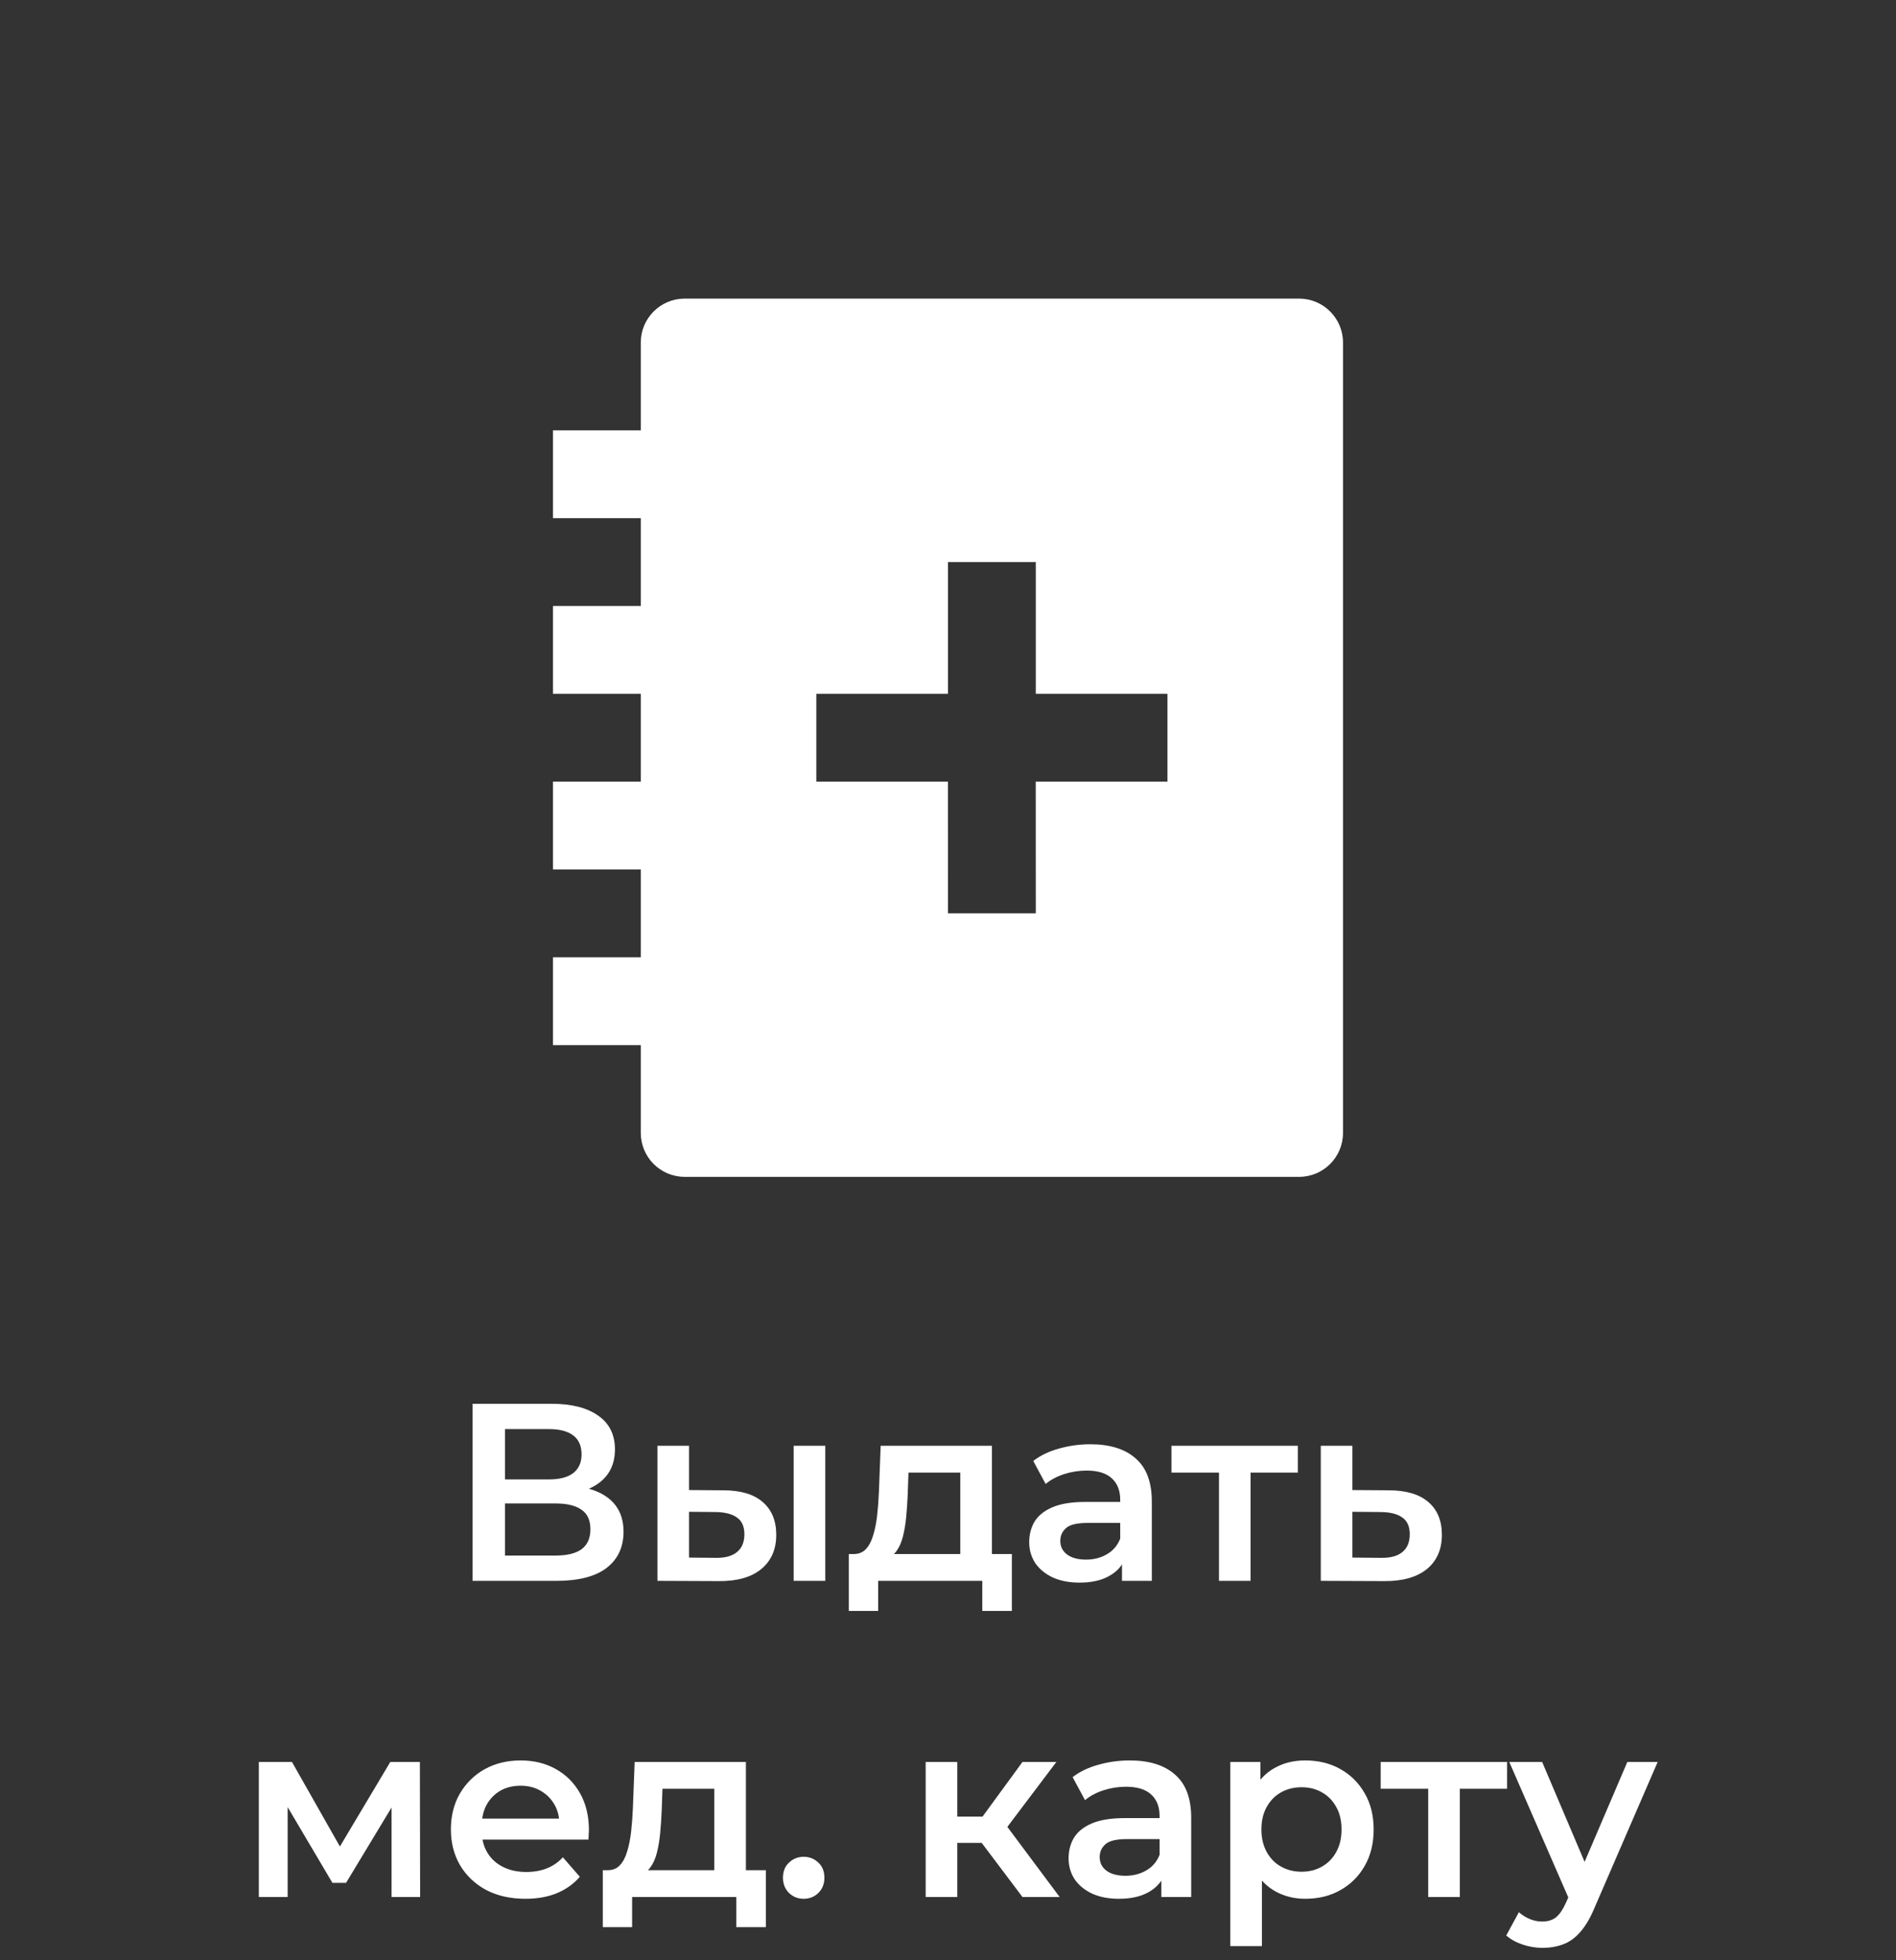 <svg width="90" height="93" viewBox="0 0 90 93" fill="none" xmlns="http://www.w3.org/2000/svg">
<rect x="0" y="0" width="90" height="93" fill="#333333" stroke="none"/>
<path d="M22.434 75V66.6H26.19C27.134 66.6 27.87 66.788 28.398 67.164C28.926 67.532 29.19 68.064 29.19 68.76C29.19 69.448 28.938 69.98 28.434 70.356C27.93 70.724 27.266 70.908 26.442 70.908L26.658 70.476C27.594 70.476 28.318 70.664 28.83 71.04C29.342 71.416 29.598 71.96 29.598 72.672C29.598 73.4 29.33 73.972 28.794 74.388C28.258 74.796 27.466 75 26.418 75H22.434ZM23.97 73.8H26.37C26.914 73.8 27.326 73.7 27.606 73.5C27.886 73.292 28.026 72.976 28.026 72.552C28.026 72.128 27.886 71.82 27.606 71.628C27.326 71.428 26.914 71.328 26.37 71.328H23.97V73.8ZM23.97 70.188H26.058C26.562 70.188 26.946 70.088 27.21 69.888C27.474 69.68 27.606 69.384 27.606 69C27.606 68.6 27.474 68.3 27.21 68.1C26.946 67.9 26.562 67.8 26.058 67.8H23.97V70.188ZM37.675 75V68.592H39.175V75H37.675ZM34.327 70.704C35.151 70.704 35.775 70.888 36.199 71.256C36.631 71.624 36.847 72.144 36.847 72.816C36.847 73.512 36.607 74.056 36.127 74.448C35.655 74.832 34.983 75.02 34.111 75.012L31.207 75V68.592H32.707V70.692L34.327 70.704ZM33.979 73.908C34.419 73.916 34.755 73.824 34.987 73.632C35.219 73.44 35.335 73.16 35.335 72.792C35.335 72.424 35.219 72.16 34.987 72C34.763 71.832 34.427 71.744 33.979 71.736L32.707 71.724V73.896L33.979 73.908ZM45.584 74.304V69.864H43.124L43.088 70.896C43.072 71.264 43.048 71.62 43.016 71.964C42.984 72.3 42.932 72.612 42.86 72.9C42.788 73.18 42.684 73.412 42.548 73.596C42.412 73.78 42.232 73.9 42.008 73.956L40.52 73.728C40.76 73.728 40.952 73.652 41.096 73.5C41.248 73.34 41.364 73.124 41.444 72.852C41.532 72.572 41.596 72.256 41.636 71.904C41.676 71.544 41.704 71.172 41.72 70.788L41.804 68.592H47.084V74.304H45.584ZM40.292 76.428V73.728H48.032V76.428H46.628V75H41.684V76.428H40.292ZM53.259 75V73.704L53.175 73.428V71.16C53.175 70.72 53.043 70.38 52.779 70.14C52.515 69.892 52.115 69.768 51.579 69.768C51.219 69.768 50.863 69.824 50.511 69.936C50.167 70.048 49.875 70.204 49.635 70.404L49.047 69.312C49.391 69.048 49.799 68.852 50.271 68.724C50.751 68.588 51.247 68.52 51.759 68.52C52.687 68.52 53.403 68.744 53.907 69.192C54.419 69.632 54.675 70.316 54.675 71.244V75H53.259ZM51.243 75.084C50.763 75.084 50.343 75.004 49.983 74.844C49.623 74.676 49.343 74.448 49.143 74.16C48.951 73.864 48.855 73.532 48.855 73.164C48.855 72.804 48.939 72.48 49.107 72.192C49.283 71.904 49.567 71.676 49.959 71.508C50.351 71.34 50.871 71.256 51.519 71.256H53.379V72.252H51.627C51.115 72.252 50.771 72.336 50.595 72.504C50.419 72.664 50.331 72.864 50.331 73.104C50.331 73.376 50.439 73.592 50.655 73.752C50.871 73.912 51.171 73.992 51.555 73.992C51.923 73.992 52.251 73.908 52.539 73.74C52.835 73.572 53.047 73.324 53.175 72.996L53.427 73.896C53.283 74.272 53.023 74.564 52.647 74.772C52.279 74.98 51.811 75.084 51.243 75.084ZM57.863 75V69.504L58.211 69.864H55.607V68.592H61.607V69.864H59.015L59.363 69.504V75H57.863ZM65.912 70.704C66.736 70.704 67.364 70.888 67.796 71.256C68.228 71.624 68.444 72.144 68.444 72.816C68.444 73.512 68.204 74.056 67.724 74.448C67.243 74.832 66.567 75.02 65.695 75.012L62.696 75V68.592H64.195V70.692L65.912 70.704ZM65.564 73.908C66.004 73.916 66.34 73.824 66.572 73.632C66.803 73.44 66.919 73.16 66.919 72.792C66.919 72.424 66.803 72.16 66.572 72C66.347 71.832 66.011 71.744 65.564 71.736L64.195 71.724V73.896L65.564 73.908ZM12.287 90V83.592H13.859L16.439 88.14H15.815L18.527 83.592H19.931L19.943 90H18.587V85.2L18.827 85.356L16.427 89.328H15.779L13.367 85.248L13.655 85.176V90H12.287ZM24.943 90.084C24.231 90.084 23.607 89.944 23.071 89.664C22.543 89.376 22.131 88.984 21.835 88.488C21.547 87.992 21.403 87.428 21.403 86.796C21.403 86.156 21.543 85.592 21.823 85.104C22.111 84.608 22.503 84.22 22.999 83.94C23.503 83.66 24.075 83.52 24.715 83.52C25.339 83.52 25.895 83.656 26.383 83.928C26.871 84.2 27.255 84.584 27.535 85.08C27.815 85.576 27.955 86.16 27.955 86.832C27.955 86.896 27.951 86.968 27.943 87.048C27.943 87.128 27.939 87.204 27.931 87.276H22.591V86.28H27.139L26.551 86.592C26.559 86.224 26.483 85.9 26.323 85.62C26.163 85.34 25.943 85.12 25.663 84.96C25.391 84.8 25.075 84.72 24.715 84.72C24.347 84.72 24.023 84.8 23.743 84.96C23.471 85.12 23.255 85.344 23.095 85.632C22.943 85.912 22.867 86.244 22.867 86.628V86.868C22.867 87.252 22.955 87.592 23.131 87.888C23.307 88.184 23.555 88.412 23.875 88.572C24.195 88.732 24.563 88.812 24.979 88.812C25.339 88.812 25.663 88.756 25.951 88.644C26.239 88.532 26.495 88.356 26.719 88.116L27.523 89.04C27.235 89.376 26.871 89.636 26.431 89.82C25.999 89.996 25.503 90.084 24.943 90.084ZM33.906 89.304V84.864H31.446L31.41 85.896C31.394 86.264 31.37 86.62 31.338 86.964C31.306 87.3 31.254 87.612 31.182 87.9C31.11 88.18 31.006 88.412 30.87 88.596C30.734 88.78 30.554 88.9 30.33 88.956L28.842 88.728C29.082 88.728 29.274 88.652 29.418 88.5C29.57 88.34 29.686 88.124 29.766 87.852C29.854 87.572 29.918 87.256 29.958 86.904C29.998 86.544 30.026 86.172 30.042 85.788L30.126 83.592H35.406V89.304H33.906ZM28.614 91.428V88.728H36.354V91.428H34.95V90H30.006V91.428H28.614ZM38.15 90.084C37.877 90.084 37.645 89.992 37.453 89.808C37.261 89.616 37.166 89.376 37.166 89.088C37.166 88.784 37.261 88.544 37.453 88.368C37.645 88.184 37.877 88.092 38.15 88.092C38.422 88.092 38.654 88.184 38.846 88.368C39.038 88.544 39.133 88.784 39.133 89.088C39.133 89.376 39.038 89.616 38.846 89.808C38.654 89.992 38.422 90.084 38.15 90.084ZM48.536 90L46.22 86.928L47.444 86.172L50.3 90H48.536ZM43.94 90V83.592H45.44V90H43.94ZM44.996 87.432V86.184H47.168V87.432H44.996ZM47.588 86.976L46.184 86.808L48.536 83.592H50.144L47.588 86.976ZM55.128 90V88.704L55.044 88.428V86.16C55.044 85.72 54.912 85.38 54.648 85.14C54.384 84.892 53.984 84.768 53.448 84.768C53.088 84.768 52.732 84.824 52.38 84.936C52.036 85.048 51.744 85.204 51.504 85.404L50.916 84.312C51.26 84.048 51.668 83.852 52.14 83.724C52.62 83.588 53.116 83.52 53.628 83.52C54.556 83.52 55.272 83.744 55.776 84.192C56.288 84.632 56.544 85.316 56.544 86.244V90H55.128ZM53.112 90.084C52.632 90.084 52.212 90.004 51.852 89.844C51.492 89.676 51.212 89.448 51.012 89.16C50.82 88.864 50.724 88.532 50.724 88.164C50.724 87.804 50.808 87.48 50.976 87.192C51.152 86.904 51.436 86.676 51.828 86.508C52.22 86.34 52.74 86.256 53.388 86.256H55.248V87.252H53.496C52.984 87.252 52.64 87.336 52.464 87.504C52.288 87.664 52.2 87.864 52.2 88.104C52.2 88.376 52.308 88.592 52.524 88.752C52.74 88.912 53.04 88.992 53.424 88.992C53.792 88.992 54.12 88.908 54.408 88.74C54.704 88.572 54.916 88.324 55.044 87.996L55.296 88.896C55.152 89.272 54.892 89.564 54.516 89.772C54.148 89.98 53.68 90.084 53.112 90.084ZM61.953 90.084C61.433 90.084 60.957 89.964 60.525 89.724C60.101 89.484 59.761 89.124 59.505 88.644C59.257 88.156 59.133 87.54 59.133 86.796C59.133 86.044 59.253 85.428 59.493 84.948C59.741 84.468 60.077 84.112 60.501 83.88C60.925 83.64 61.409 83.52 61.953 83.52C62.585 83.52 63.141 83.656 63.621 83.928C64.109 84.2 64.493 84.58 64.773 85.068C65.061 85.556 65.205 86.132 65.205 86.796C65.205 87.46 65.061 88.04 64.773 88.536C64.493 89.024 64.109 89.404 63.621 89.676C63.141 89.948 62.585 90.084 61.953 90.084ZM58.401 92.328V83.592H59.829V85.104L59.781 86.808L59.901 88.512V92.328H58.401ZM61.785 88.8C62.145 88.8 62.465 88.72 62.745 88.56C63.033 88.4 63.261 88.168 63.429 87.864C63.597 87.56 63.681 87.204 63.681 86.796C63.681 86.38 63.597 86.024 63.429 85.728C63.261 85.424 63.033 85.192 62.745 85.032C62.465 84.872 62.145 84.792 61.785 84.792C61.425 84.792 61.101 84.872 60.813 85.032C60.525 85.192 60.297 85.424 60.129 85.728C59.961 86.024 59.877 86.38 59.877 86.796C59.877 87.204 59.961 87.56 60.129 87.864C60.297 88.168 60.525 88.4 60.813 88.56C61.101 88.72 61.425 88.8 61.785 88.8ZM67.795 90V84.504L68.143 84.864H65.539V83.592H71.539V84.864H68.947L69.295 84.504V90H67.795ZM73.215 92.412C72.903 92.412 72.591 92.36 72.279 92.256C71.967 92.152 71.707 92.008 71.499 91.824L72.099 90.72C72.251 90.856 72.423 90.964 72.615 91.044C72.807 91.124 73.003 91.164 73.203 91.164C73.475 91.164 73.695 91.096 73.863 90.96C74.031 90.824 74.187 90.596 74.331 90.276L74.703 89.436L74.823 89.256L77.247 83.592H78.687L75.687 90.516C75.487 90.996 75.263 91.376 75.015 91.656C74.775 91.936 74.503 92.132 74.199 92.244C73.903 92.356 73.575 92.412 73.215 92.412ZM74.535 90.228L71.643 83.592H73.203L75.555 89.124L74.535 90.228Z" fill="white"/>
<g clip-path="url(#clip0_1552_171)">
<path d="M61.667 14.167C62.817 14.167 63.75 15.1 63.75 16.25V53.75C63.75 54.9 62.817 55.833 61.667 55.833H32.5C31.35 55.833 30.417 54.9 30.417 53.75V49.583H26.25V45.417H30.417V41.25H26.25V37.083H30.417V32.917H26.25V28.75H30.417V24.583H26.25V20.417H30.417V16.25C30.417 15.1 31.35 14.167 32.5 14.167H61.667ZM49.167 26.667H45V32.917H38.75V37.083H44.998L45 43.333H49.167L49.165 37.083H55.417V32.917H49.167V26.667Z" fill="white"/>
</g>
<defs>
<clipPath id="clip0_1552_171">
<rect width="50" height="50" fill="white" transform="translate(20 10)"/>
</clipPath>
</defs>
</svg>
